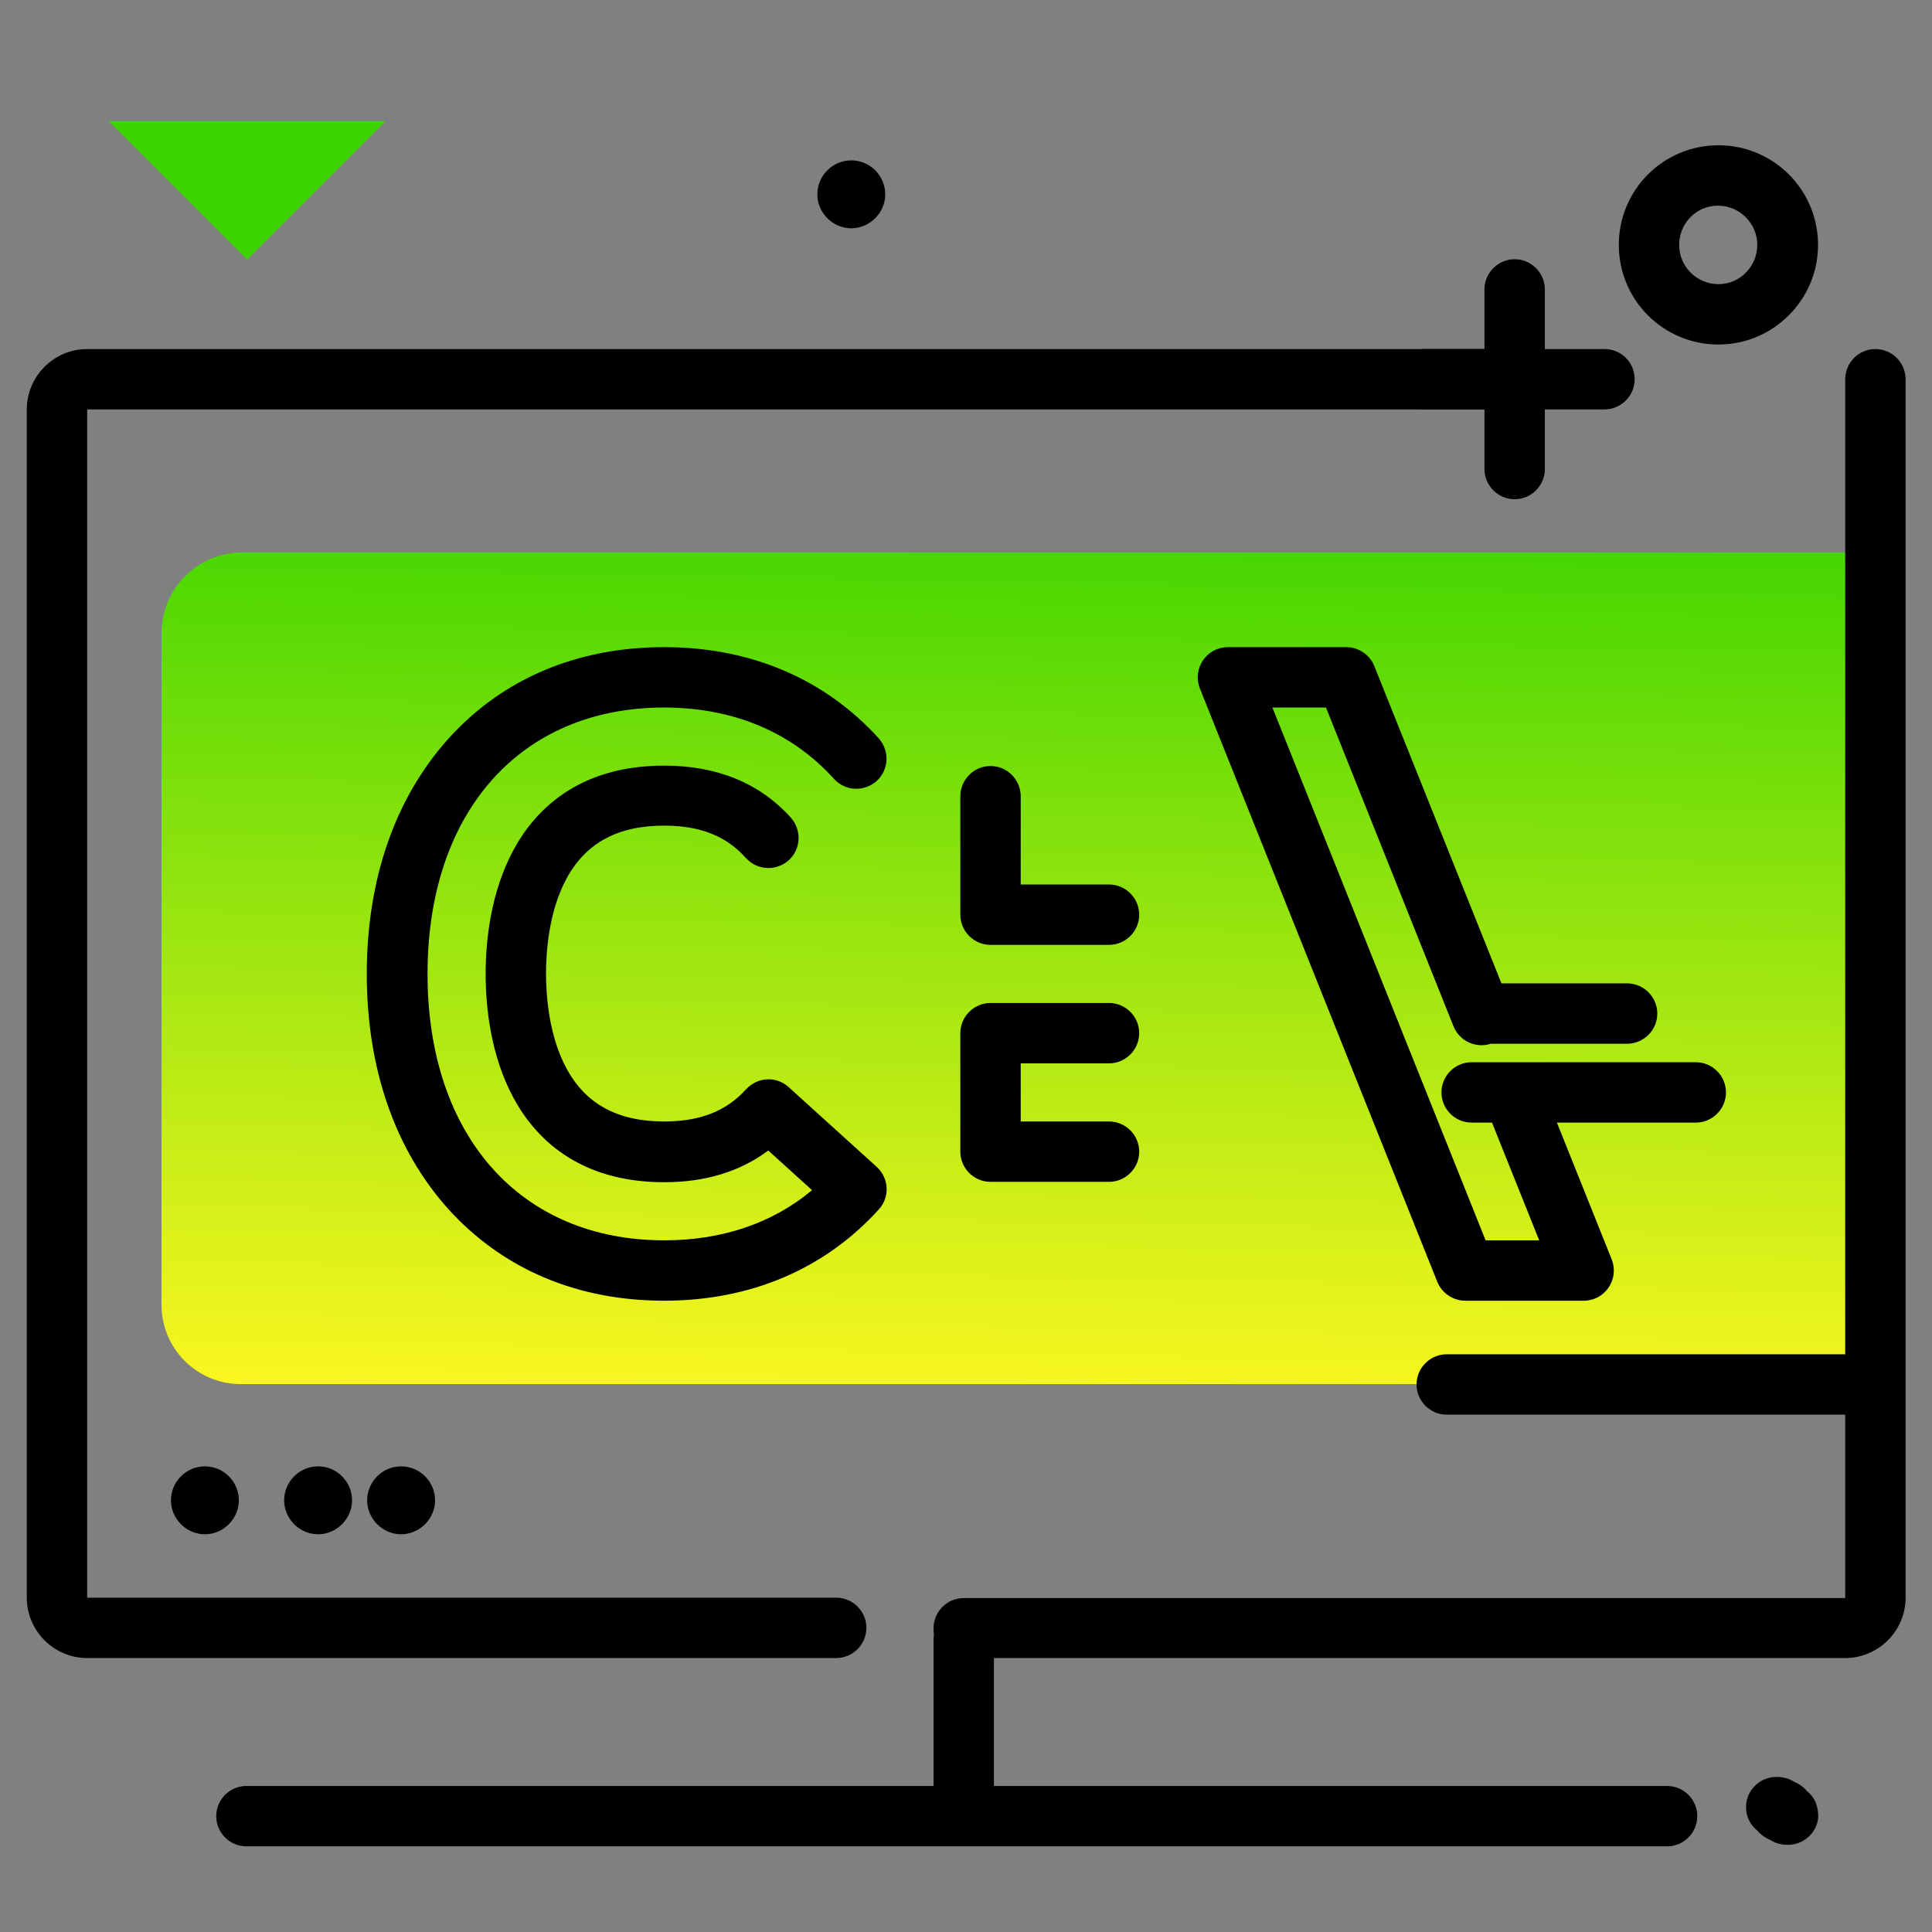 <svg version="1.1" xmlns="http://www.w3.org/2000/svg" xmlns:xlink="http://www.w3.org/1999/xlink" x="0px" y="0px" viewBox="0 0 512 512"><rect x="0" y="0" width="512" height="512" fill="#808080" stroke="none"/><linearGradient id="SVGID_1_" gradientUnits="userSpaceOnUse" x1="265.035" y1="376.049" x2="269.578" y2="130.71"><stop offset="0" style="stop-color: #fff720"></stop><stop offset="1" style="stop-color: #3cd500"></stop></linearGradient><path fill="url(#SVGID_1_)" d="M491.3,366.8H63.8c-11.6,0-21-9.4-21-21V167.8c0-11.8,9.6-21.4,21.4-21.4h427.1V366.8z"></path><path fill="#3CD500" d="M102.2,32.1L65.5,68.8L28.8,32.1H102.2z"></path><path d="M433.2,100.5c0,4.4-3.6,8-8,8h-15.8v15.8c0,4.4-3.6,8-8,8s-8-3.6-8-8v-15.8h-15.8c-4.4,0-8-3.6-8-8s3.6-8,8-8h15.8V76.7 c0-4.4,3.6-8,8-8s8,3.6,8,8v15.8h15.8C429.7,92.5,433.2,96.1,433.2,100.5z M225.6,42.5c-5,0-9,4.1-9,9s4.1,9,9,9s9-4.1,9-9 S230.6,42.5,225.6,42.5z M455.4,91.3c-14.6,0-26.4-11.8-26.4-26.4s11.8-26.4,26.4-26.4s26.4,11.8,26.4,26.4S469.9,91.3,455.4,91.3z M465.7,64.9c0-5.7-4.7-10.4-10.4-10.4S445,59.1,445,64.9s4.7,10.4,10.4,10.4S465.7,70.6,465.7,64.9z M478.9,474.7 c-0.8-1-2-1.9-3.6-2.6c-1.3-0.8-2.8-1.2-4.5-1.2c-4,0-7.4,2.9-8,6.8c-0.3,2,0.1,5.2,2.9,7.4c0.8,1,2,1.9,3.6,2.6 c1.3,0.8,2.8,1.2,4.5,1.2c4,0,7.4-2.9,8-6.8C482,480.1,481.6,476.8,478.9,474.7z"></path><path d="M505,100.5v322.9c0,8.8-7.2,16-16,16H263.4v33.9h178.4c4.4,0,8,3.6,8,8s-3.6,8-8,8H65.3c-4.4,0-8-3.6-8-8s3.6-8,8-8h182.1 v-38.8c0-0.5,0.1-1,0.1-1.5c-0.1-0.5-0.1-1-0.1-1.5c0-4.4,3.6-8,8-8H489v-48.6H383.4c-4.4,0-8-3.6-8-8s3.6-8,8-8H489V100.5 c0-4.4,3.6-8,8-8S505,96.1,505,100.5z M54.3,388.6c5,0,9,4.1,9,9s-4.1,9-9,9s-9-4.1-9-9S49.3,388.6,54.3,388.6z M84.3,388.6 c5,0,9,4.1,9,9s-4.1,9-9,9s-9-4.1-9-9S79.3,388.6,84.3,388.6z M106.3,388.6c5,0,9,4.1,9,9s-4.1,9-9,9s-9-4.1-9-9 S101.3,388.6,106.3,388.6z M229.6,431.4c0-4.4-3.6-8-8-8H23.1V108.5h372.5c4.4,0,8-3.6,8-8s-3.6-8-8-8H23.1c-8.8,0-16,7.2-16,16 v314.9c0,8.8,7.2,16,16,16h198.5C226,439.4,229.6,435.8,229.6,431.4z M364.2,176.5c-1.2-3-4.2-5-7.4-5h-31.4c-2.7,0-5.1,1.3-6.6,3.5 s-1.8,5-0.8,7.5l62.9,157.2c1.2,3,4.2,5,7.4,5h31.4c2.7,0,5.1-1.3,6.6-3.5s1.8-5,0.8-7.5l-14.5-36.2h36.8c4.4,0,8-3.6,8-8 s-3.6-8-8-8h-48.4c0,0,0,0,0,0h-11c-4.4,0-8,3.6-8,8s3.6,8,8,8h5.4l12.5,31.2h-14.2l-56.5-141.2h14.2l33.8,84.5 c1.6,3.9,5.9,5.9,9.9,4.6h36.1c4.4,0,8-3.6,8-8s-3.6-8-8-8h-33.3L364.2,176.5z M176,344.7c22.9,0,42.6-8.4,56.9-24.2 c3-3.3,2.7-8.3-0.6-11.3L209,288.1c-3.3-3-8.3-2.7-11.3,0.6c-5.3,5.8-12.2,8.5-21.7,8.5c-12.3,0-20.8-4.6-25.9-14.1 c-4.7-8.7-5.4-19.5-5.4-25.1s0.7-16.4,5.4-25.1c5.1-9.5,13.6-14.1,25.9-14.1c9.5,0,16.4,2.7,21.7,8.6c3,3.3,8,3.5,11.3,0.6 c3.3-3,3.5-8,0.6-11.3c-8.3-9.2-19.6-13.8-33.6-13.8c-23.1,0-34.5,12.2-40,22.5c-6,11.2-7.3,24-7.3,32.7s1.3,21.5,7.3,32.7 c5.5,10.3,16.9,22.5,40,22.5c10.9,0,20.1-2.8,27.6-8.4l11.6,10.5c-10.5,8.8-23.9,13.3-39.2,13.3c-38.1,0-62.7-27.7-62.7-70.6 s24.6-70.6,62.7-70.6c18.3,0,33.8,6.5,45,18.9c3,3.3,8,3.5,11.3,0.6c3.3-3,3.5-8,0.6-11.3c-14.3-15.8-34-24.2-56.9-24.2 c-23.1,0-42.9,8.4-57.2,24.3c-14.1,15.7-21.6,37.2-21.6,62.3s7.5,46.6,21.6,62.3C133.2,336.3,152.9,344.7,176,344.7z M293.9,281.8 c4.4,0,8-3.6,8-8s-3.6-8-8-8h-31.4c-4.4,0-8,3.6-8,8v31.4c0,4.4,3.6,8,8,8h31.4c4.4,0,8-3.6,8-8s-3.6-8-8-8h-23.4v-15.4H293.9z M293.9,234.4h-23.4v-23.4c0-4.4-3.6-8-8-8s-8,3.6-8,8v31.4c0,4.4,3.6,8,8,8h31.4c4.4,0,8-3.6,8-8S298.3,234.4,293.9,234.4z"></path></svg>

